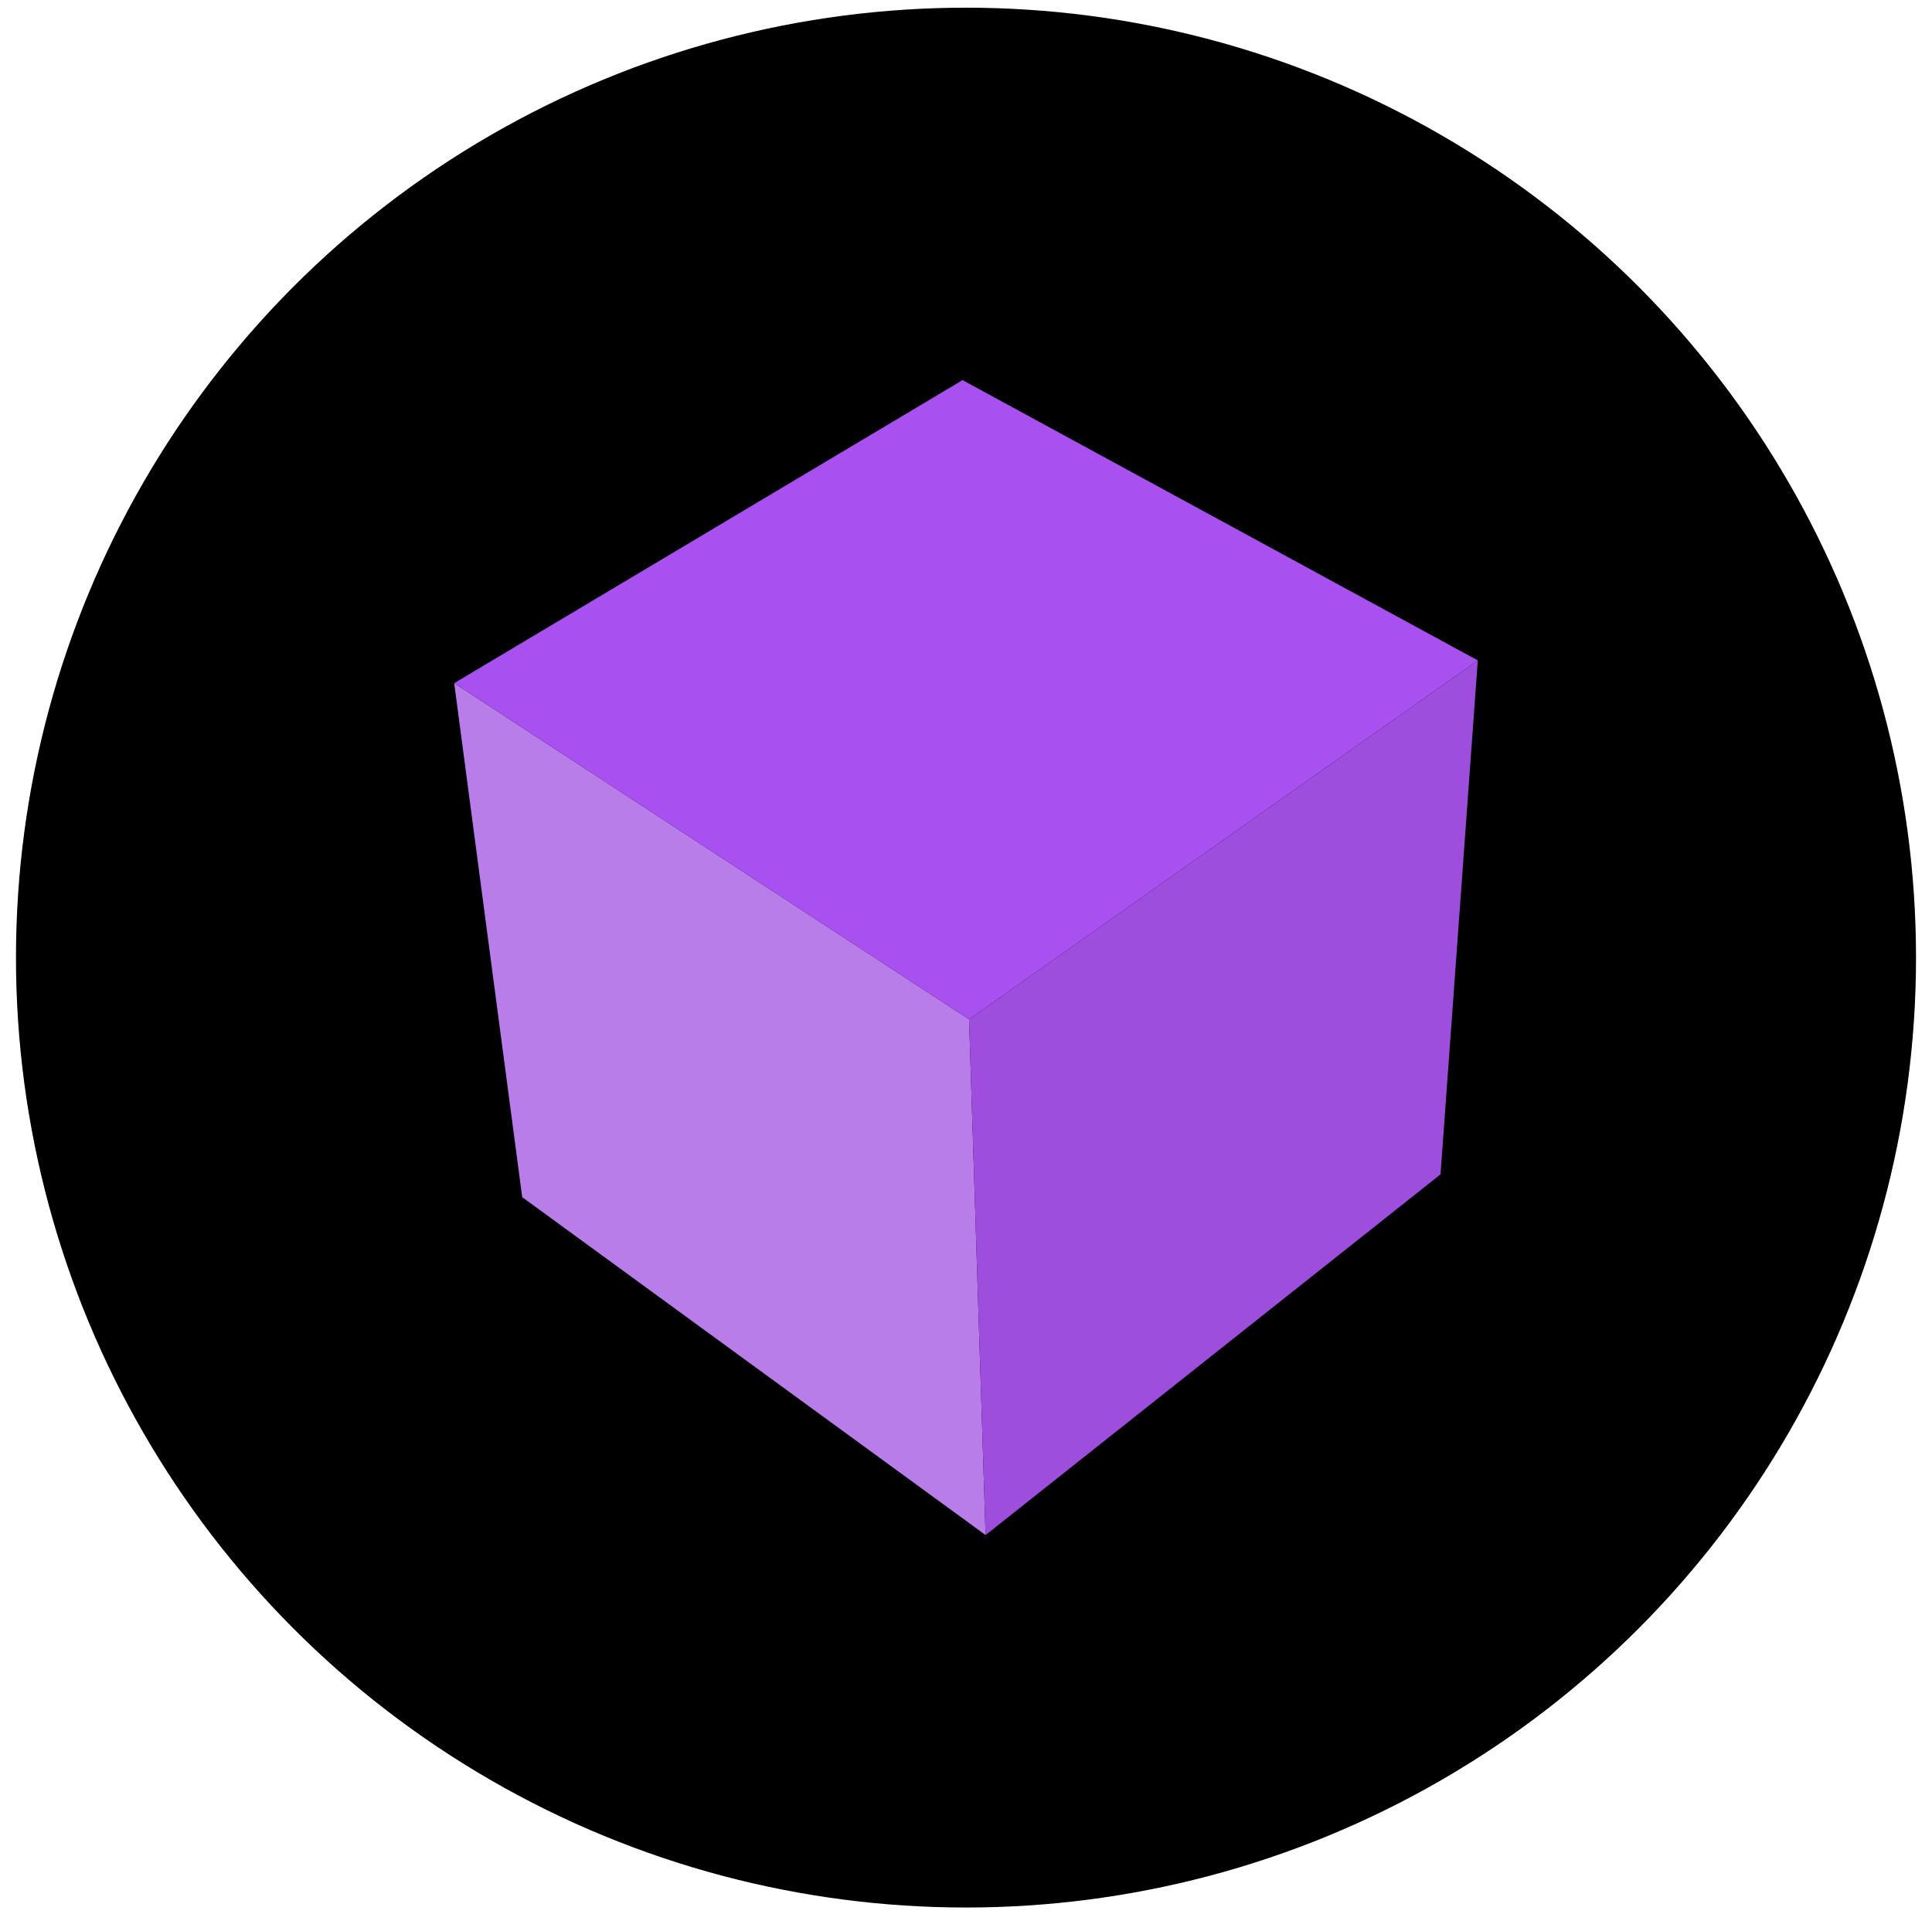 <svg width="108" height="107" viewBox="0 0 108 107" fill="none" xmlns="http://www.w3.org/2000/svg">
    <circle cx="54" cy="53.537" r="53.107" fill="currentcolor"/>
    <path d="M25.39 38.194L54.171 56.988L55.095 85.821L29.191 66.93L25.39 38.194Z" fill="#B87DE8"/>
    <path d="M53.807 21.252L82.61 36.922L54.171 56.989L25.39 38.194L53.807 21.252Z" fill="#A950F1"/>
    <path d="M82.61 36.922L54.171 56.988L55.095 85.821L80.527 65.654L82.61 36.922Z" fill="#9D4EDD"/>
</svg>
